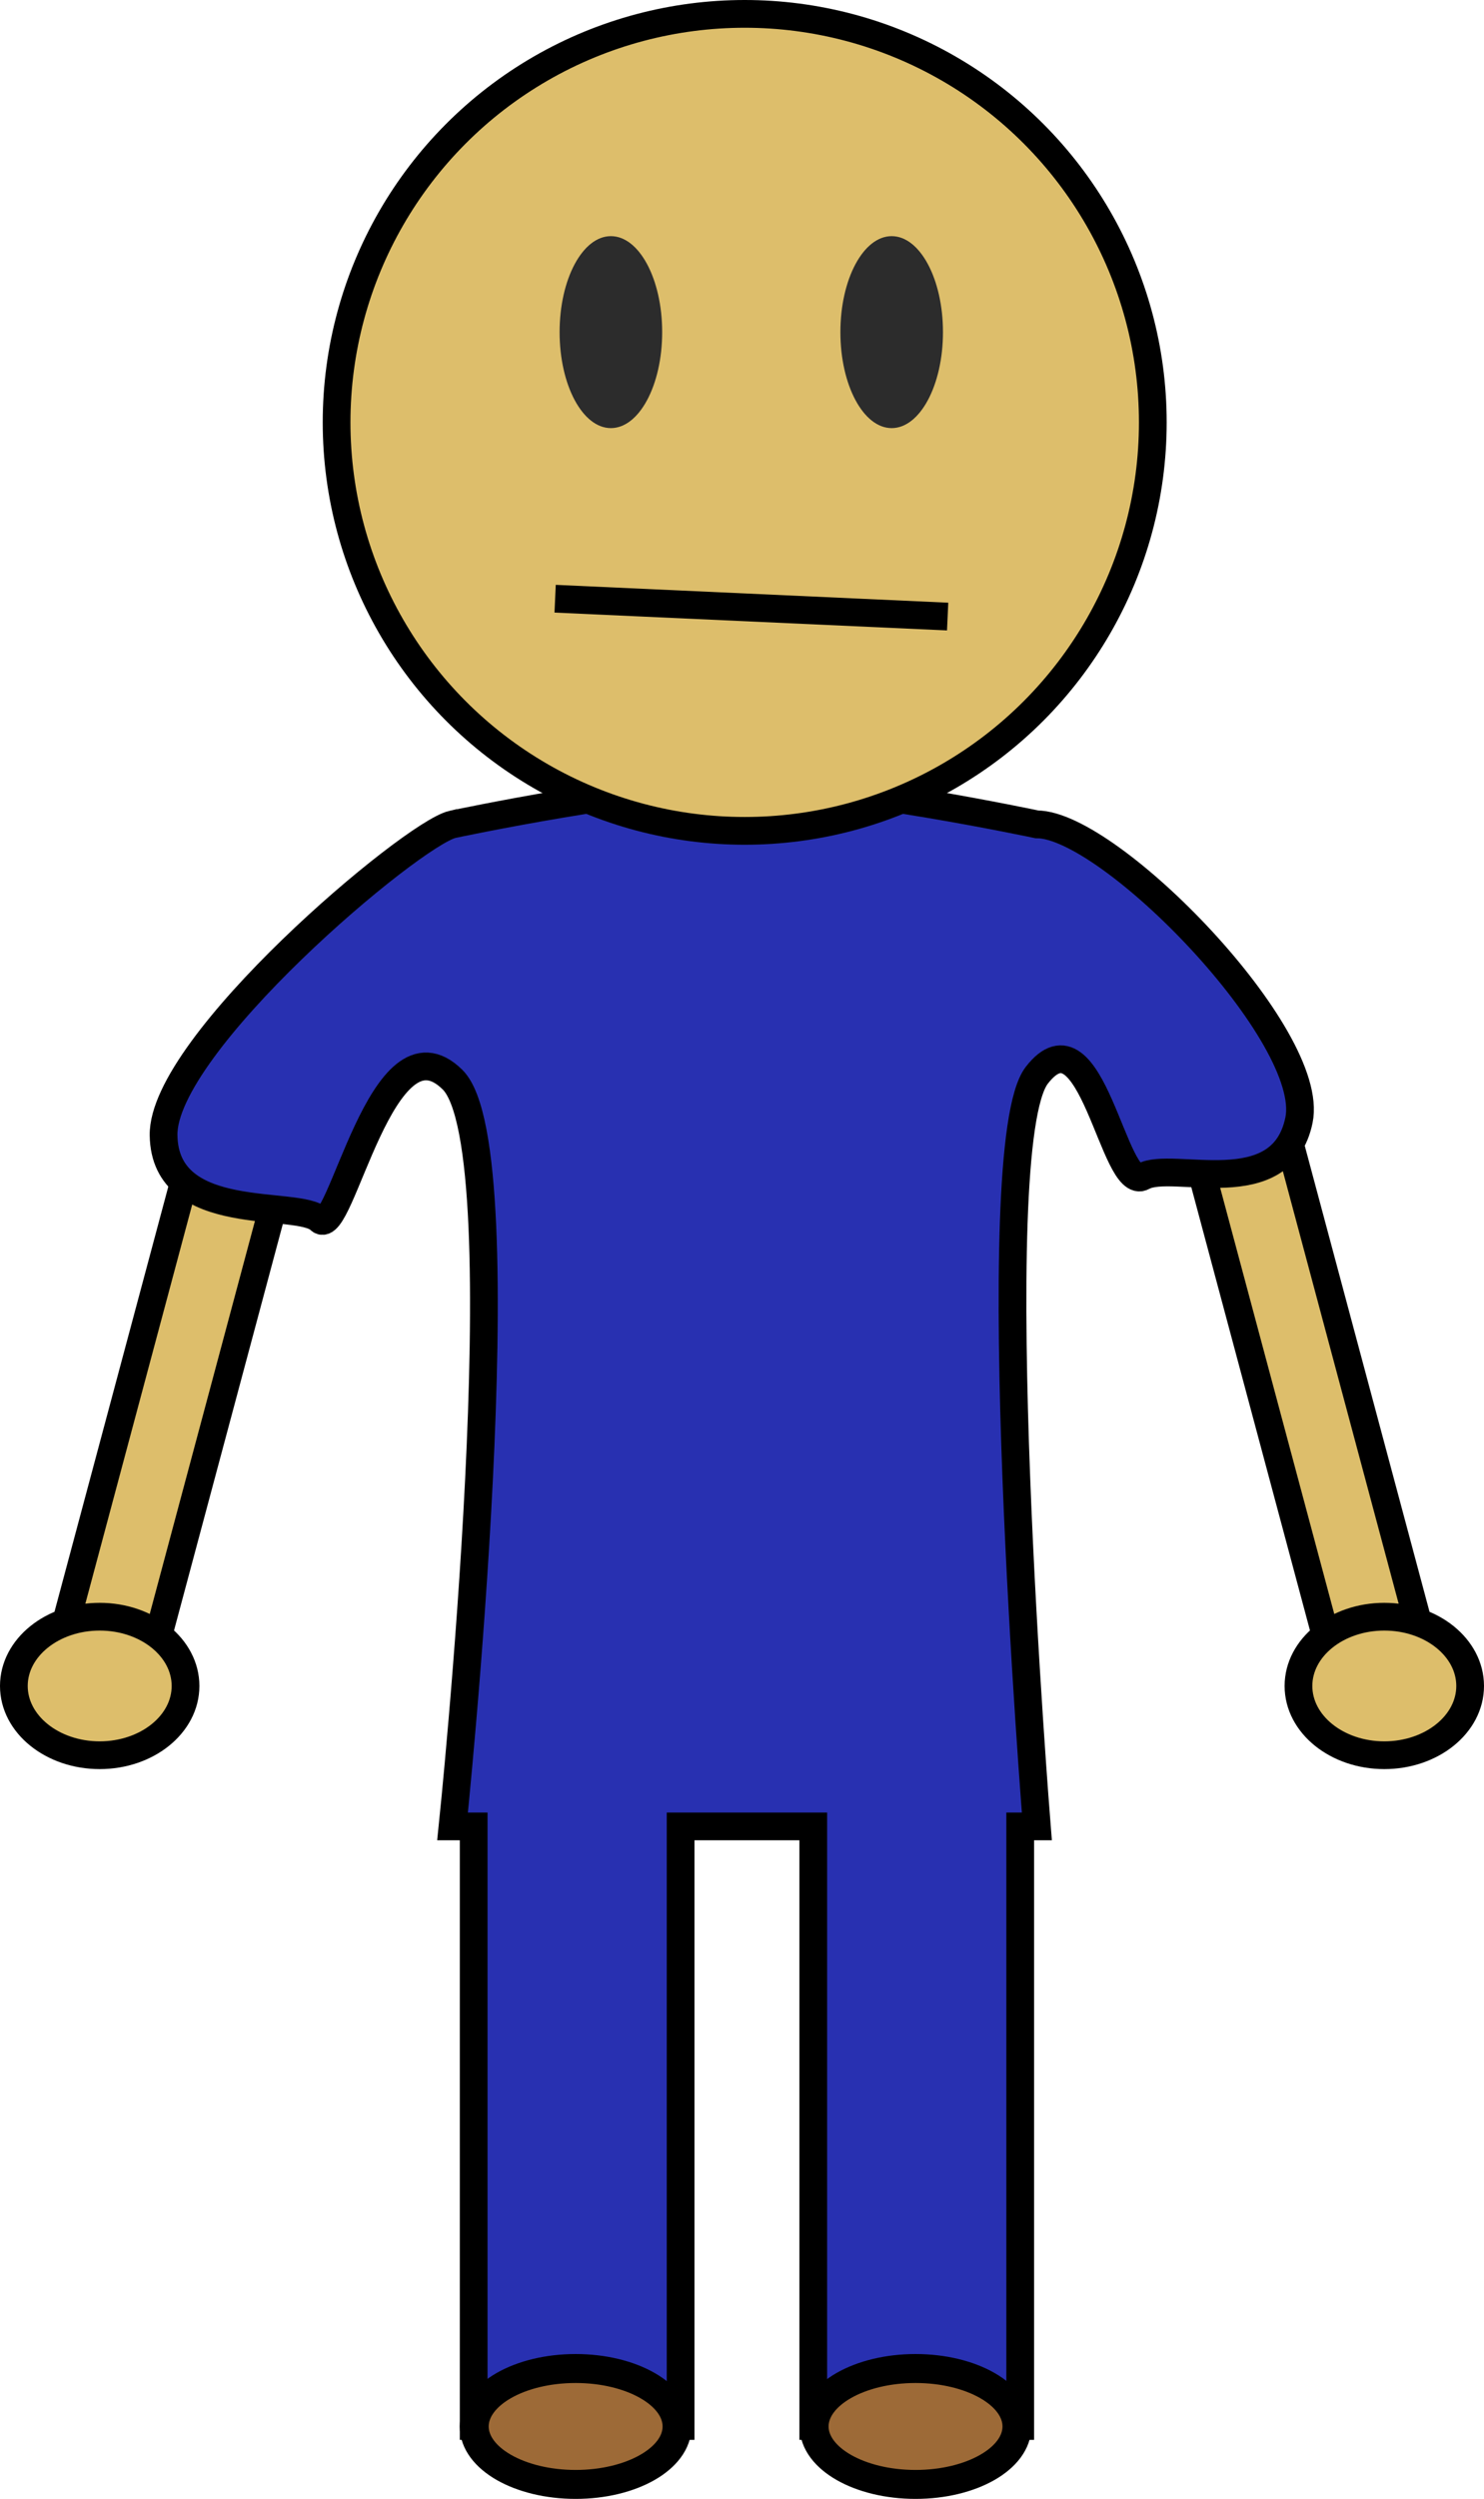<?xml version="1.0" encoding="UTF-8" standalone="no"?>
<!-- Created with Inkscape (http://www.inkscape.org/) -->

<svg
   width="267.603"
   height="450.198"
   viewBox="0 0 267.603 450.198"
   version="1.1"
   id="svg1"
   inkscape:version="1.3.2 (091e20ef0f, 2023-11-25, custom)"
   sodipodi:docname="winston.svg"
   xmlns:inkscape="http://www.inkscape.org/namespaces/inkscape"
   xmlns:sodipodi="http://sodipodi.sourceforge.net/DTD/sodipodi-0.dtd"
   xmlns="http://www.w3.org/2000/svg"
   xmlns:svg="http://www.w3.org/2000/svg">
  <sodipodi:namedview
     id="namedview1"
     pagecolor="#505050"
     bordercolor="#ffffff"
     borderopacity="1"
     inkscape:showpageshadow="0"
     inkscape:pageopacity="0"
     inkscape:pagecheckerboard="1"
     inkscape:deskcolor="#d1d1d1"
     inkscape:document-units="mm"
     inkscape:zoom="0.48941086"
     inkscape:cx="88.882376"
     inkscape:cy="240.08458"
     inkscape:window-width="1504"
     inkscape:window-height="931"
     inkscape:window-x="0"
     inkscape:window-y="0"
     inkscape:window-maximized="1"
     inkscape:current-layer="layer1" />
  <defs
     id="defs1" />
  <g
     inkscape:label="Layer 1"
     inkscape:groupmode="layer"
     id="layer1"
     transform="translate(32.544,-26.455)">
    <g
       id="g10"
       transform="matrix(-1,0,0,1,202.515,0)">
      <rect
         style="fill:#ddbe6b;fill-opacity:1;fill-rule:evenodd;stroke:#000000;stroke-width:5;stroke-linecap:round;stroke-dasharray:none;stroke-opacity:1"
         id="rect10"
         width="16.693"
         height="96.549"
         x="116.364"
         y="269.829"
         transform="rotate(-15)" />
      <ellipse
         style="font-variation-settings:normal;opacity:1;fill:#ddbe6b;fill-opacity:1;fill-rule:evenodd;stroke:#000000;stroke-width:5;stroke-linecap:butt;stroke-linejoin:miter;stroke-miterlimit:4;stroke-dasharray:none;stroke-dashoffset:0;stroke-opacity:1;stop-color:#000000;stop-opacity:1"
         id="ellipse10"
         cx="217.081"
         cy="330.196"
         rx="15.478"
         ry="12.478" />
    </g>
    <g
       id="g9">
      <rect
         style="fill:#ddbe6b;fill-opacity:1;fill-rule:evenodd;stroke:#000000;stroke-width:5;stroke-linecap:round;stroke-dasharray:none;stroke-opacity:1"
         id="rect9"
         width="16.693"
         height="96.549"
         x="116.364"
         y="269.829"
         transform="rotate(-15)" />
      <ellipse
         style="font-variation-settings:normal;opacity:1;fill:#ddbe6b;fill-opacity:1;fill-rule:evenodd;stroke:#000000;stroke-width:5;stroke-linecap:butt;stroke-linejoin:miter;stroke-miterlimit:4;stroke-dasharray:none;stroke-dashoffset:0;stroke-opacity:1;stop-color:#000000;stop-opacity:1"
         id="path9"
         cx="217.081"
         cy="330.196"
         rx="15.478"
         ry="12.478" />
    </g>
    <path
       id="rect4"
       style="fill:#2830b1;fill-rule:evenodd;stroke:#000000;stroke-width:5;stroke-linecap:round"
       d="m 49.062,174.969 c -7.447,1.767 -52.363,39.666 -52.111,56.023 0.251,16.357 24.395,11.466 28.146,15.193 3.751,3.727 11.246,-37.813 23.966,-25.217 12.72,12.596 0,134.531 0,134.531 h 3.809 V 463.518 H 90.188 V 355.5 h 23.922 v 108.018 h 37.316 V 355.5 h 3 c 0,0 -9.88,-122.592 0,-135.336 9.88,-12.744 13.839,21.187 19.142,18.252 5.303,-2.936 24.999,5.002 28.127,-10.162 3.128,-15.164 -34.066,-53.285 -47.269,-53.285 0,0 -34.633,-7.353 -52.682,-7.353 -18.048,0 -52.682,7.353 -52.682,7.353 z"
       sodipodi:nodetypes="szzzcccccccccczzzsss" />
    <circle
       style="font-variation-settings:normal;opacity:1;fill:#ddbe6b;fill-opacity:1;fill-rule:evenodd;stroke:#000000;stroke-width:5;stroke-linecap:butt;stroke-linejoin:miter;stroke-miterlimit:4;stroke-dasharray:none;stroke-dashoffset:0;stroke-opacity:1;stop-color:#000000;stop-opacity:1"
       id="path1"
       cx="101.744"
       cy="102.548"
       r="73.593" />
    <ellipse
       style="font-variation-settings:normal;vector-effect:none;fill:#2c2c2c;fill-opacity:1;fill-rule:evenodd;stroke-width:10;stroke-linecap:butt;stroke-linejoin:miter;stroke-miterlimit:4;stroke-dasharray:none;stroke-dashoffset:0;stroke-opacity:0.502;-inkscape-stroke:none;stop-color:#000000"
       id="path2-9"
       cx="128.249"
       cy="86.292"
       rx="9.249"
       ry="17.292" />
    <ellipse
       style="font-variation-settings:normal;opacity:1;vector-effect:none;fill:#2c2c2c;fill-opacity:1;fill-rule:evenodd;stroke-width:10;stroke-linecap:butt;stroke-linejoin:miter;stroke-miterlimit:4;stroke-dasharray:none;stroke-dashoffset:0;stroke-opacity:0.502;-inkscape-stroke:none;stop-color:#000000;stop-opacity:1"
       id="path2"
       cx="77.615"
       cy="86.292"
       rx="9.249"
       ry="17.292" />
    <path
       style="fill:#ddbe6b;fill-opacity:1;fill-rule:evenodd;stroke:#000000;stroke-width:5;stroke-linecap:round;stroke-dasharray:none;stroke-opacity:1"
       d="m 67.561,134.318 70.778,3.217 v 0 z"
       id="path4" />
    <ellipse
       style="font-variation-settings:normal;opacity:1;fill:#9d6a37;fill-opacity:1;fill-rule:evenodd;stroke:#000000;stroke-width:5.217;stroke-linecap:butt;stroke-linejoin:miter;stroke-miterlimit:4;stroke-dasharray:none;stroke-dashoffset:0;stroke-opacity:1;stop-color:#000000;stop-opacity:1"
       id="path8"
       cx="71.26"
       cy="463.603"
       rx="18.287"
       ry="10.441" />
    <ellipse
       style="font-variation-settings:normal;opacity:1;fill:#9d6a37;fill-opacity:1;fill-rule:evenodd;stroke:#000000;stroke-width:5.217;stroke-linecap:butt;stroke-linejoin:miter;stroke-miterlimit:4;stroke-dasharray:none;stroke-dashoffset:0;stroke-opacity:1;stop-color:#000000;stop-opacity:1"
       id="ellipse9"
       cx="132.552"
       cy="463.603"
       rx="18.287"
       ry="10.441" />
  </g>
</svg>
